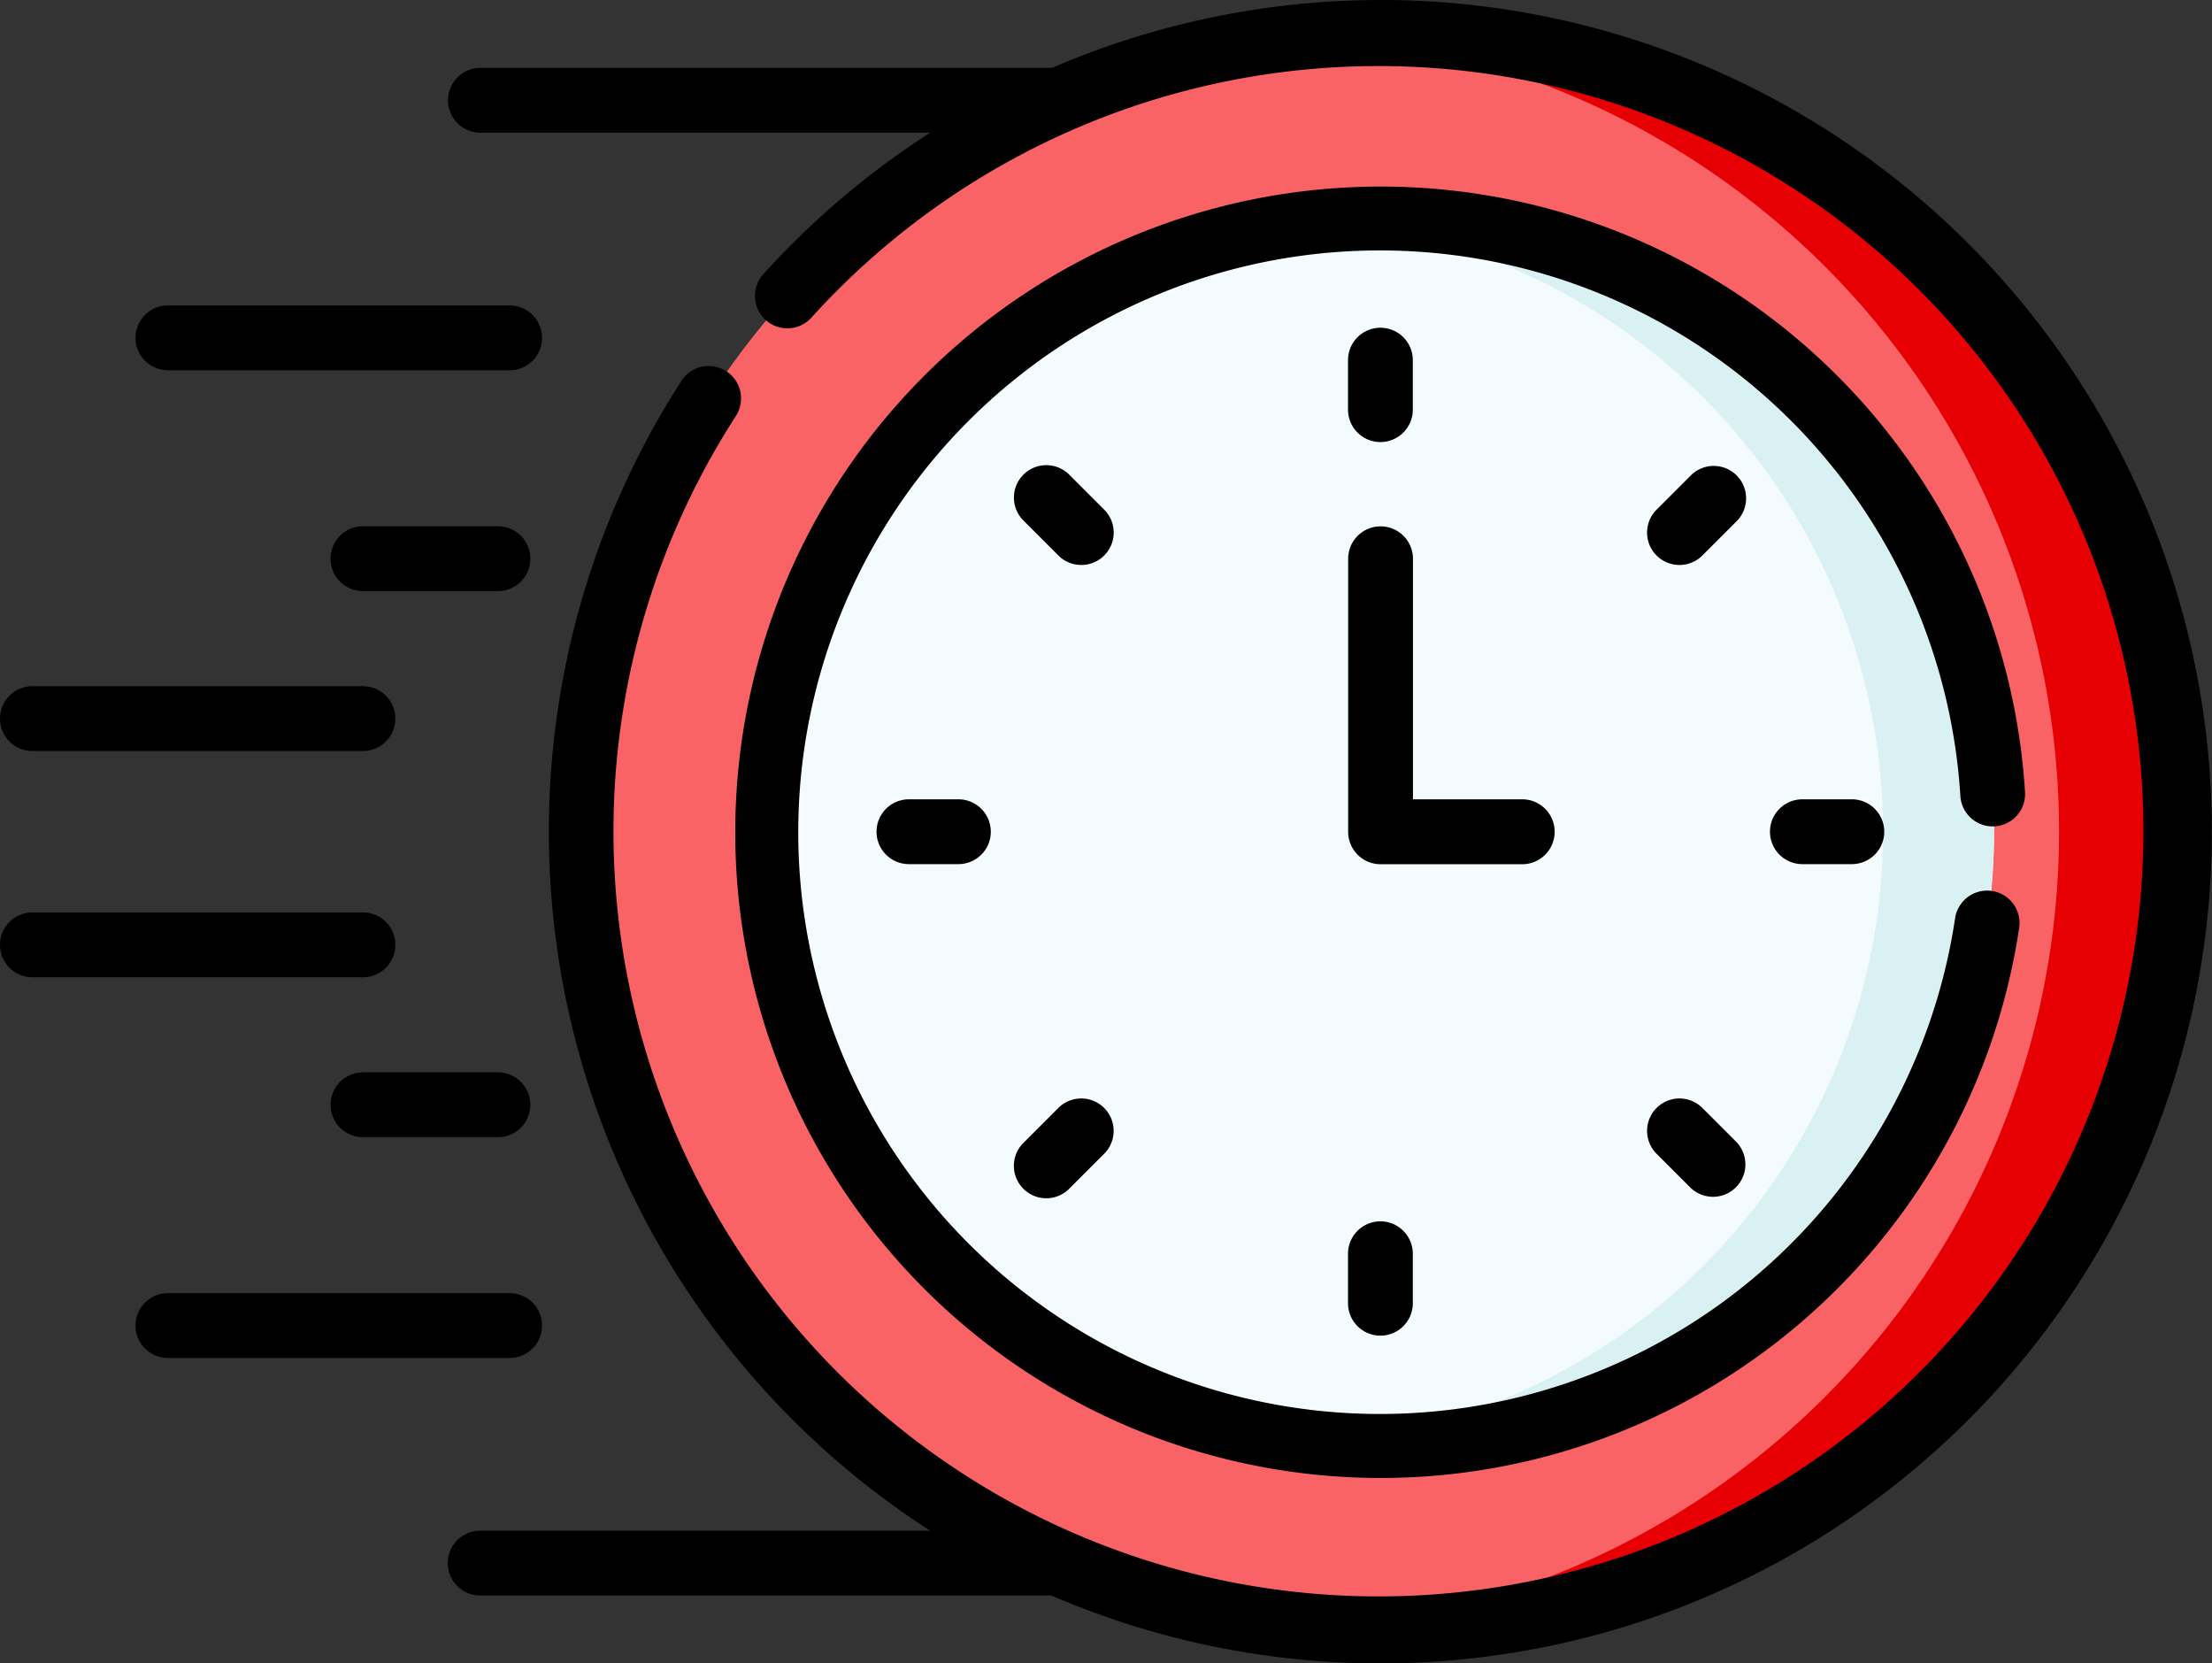 <svg xmlns="http://www.w3.org/2000/svg" width="46.555" height="35" viewBox="0 0 46.555 35">
  <rect x="0" y="0" width="46.555" height="35" fill="#333333" stroke="none"/>
  <g id="wrk_time-end" transform="translate(19195 2302)">
    <g id="Group_4603" data-name="Group 4603">
      <circle id="Ellipse_46" data-name="Ellipse 46" cx="16.818" cy="16.818" r="16.818" transform="translate(-19182.766 -2301.318)" fill="#fa6365"/>
      <path id="Path_1592" data-name="Path 1592" d="M306.876,71.029q-.639,0-1.265.047a16.819,16.819,0,0,1,0,33.542q.627.047,1.265.047a16.818,16.818,0,1,0,0-33.636Z" transform="translate(-19472.824 -2372.347)" fill="#e60003"/>
      <circle id="Ellipse_47" data-name="Ellipse 47" cx="12.914" cy="12.914" r="12.914" transform="translate(-19178.859 -2297.414)" fill="#f4fbff"/>
      <path id="Path_1593" data-name="Path 1593" d="M307.876,113.967c-.393,0-.781.019-1.165.053a12.914,12.914,0,0,1,0,25.722c.384.034.772.053,1.165.053a12.914,12.914,0,1,0,0-25.828Z" transform="translate(-19473.824 -2411.381)" fill="#daf1f4"/>
      <path id="Path_1594" data-name="Path 1594" d="M32.054,135.574h7.192a.682.682,0,0,0,0-1.364H32.054a.682.682,0,0,0,0,1.364Z" transform="translate(-19223.52 -2429.783)"/>
      <path id="Path_1595" data-name="Path 1595" d="M80.035,185.317H77.194a.682.682,0,0,0,0,1.364h2.841a.682.682,0,1,0,0-1.364Z" transform="translate(-19264.555 -2476.244)"/>
      <path id="Path_1596" data-name="Path 1596" d="M.682,223.691H7.639a.682.682,0,1,0,0-1.364H.682a.682.682,0,1,0,0,1.364Z" transform="translate(-19195 -2509.889)"/>
      <path id="Path_1597" data-name="Path 1597" d="M39.928,363.471a.682.682,0,0,0-.682-.682H32.054a.682.682,0,0,0,0,1.364h7.192A.682.682,0,0,0,39.928,363.471Z" transform="translate(-19223.52 -2637.58)"/>
      <path id="Path_1598" data-name="Path 1598" d="M80.035,311.683H77.194a.682.682,0,0,0,0,1.364h2.841a.682.682,0,0,0,0-1.364Z" transform="translate(-19264.555 -2591.12)"/>
      <path id="Path_1599" data-name="Path 1599" d="M8.321,275.355a.682.682,0,0,0-.682-.682H.682a.682.682,0,1,0,0,1.364H7.639A.682.682,0,0,0,8.321,275.355Z" transform="translate(-19195 -2557.475)"/>
      <path id="Path_1600" data-name="Path 1600" d="M312.711,141.787a.682.682,0,0,0,.682-.682v-1.041a.682.682,0,1,0-1.364,0V141.1A.682.682,0,0,0,312.711,141.787Z" transform="translate(-19478.658 -2434.486)"/>
      <path id="Path_1601" data-name="Path 1601" d="M382.991,171.542a.682.682,0,0,0-.964,0l-.736.736a.682.682,0,0,0,.964.964l.736-.736A.682.682,0,0,0,382.991,171.542Z" transform="translate(-19541.441 -2463.539)"/>
      <path id="Path_1602" data-name="Path 1602" d="M410.381,248.5a.682.682,0,1,0,0,1.364h1.041a.682.682,0,0,0,0-1.364Z" transform="translate(-19567.447 -2533.682)"/>
      <path id="Path_1603" data-name="Path 1603" d="M382.255,317.763a.682.682,0,0,0-.964.964l.736.736a.682.682,0,0,0,.964-.964Z" transform="translate(-19541.441 -2596.466)"/>
      <path id="Path_1604" data-name="Path 1604" d="M312.029,346.852v1.041a.682.682,0,1,0,1.364,0v-1.041a.682.682,0,1,0-1.364,0Z" transform="translate(-19478.658 -2622.472)"/>
      <path id="Path_1605" data-name="Path 1605" d="M235.806,317.763l-.736.736a.682.682,0,1,0,.964.964l.736-.736a.682.682,0,0,0-.964-.964Z" transform="translate(-19408.516 -2596.466)"/>
      <path id="Path_1606" data-name="Path 1606" d="M203.593,248.5a.682.682,0,0,0,0,1.364h1.041a.682.682,0,0,0,0-1.364Z" transform="translate(-19379.463 -2533.682)"/>
      <path id="Path_1607" data-name="Path 1607" d="M236.771,172.278l-.736-.736a.682.682,0,1,0-.964.964l.736.736a.682.682,0,0,0,.964-.964Z" transform="translate(-19408.516 -2463.539)"/>
      <path id="Path_1608" data-name="Path 1608" d="M316.378,191.743a.682.682,0,0,0-.682-.682h-2.3V186a.682.682,0,0,0-1.364,0v5.745a.682.682,0,0,0,.682.682H315.7A.682.682,0,0,0,316.378,191.743Z" transform="translate(-19478.658 -2476.243)"/>
      <path id="Path_1609" data-name="Path 1609" d="M196.522,119.951a.682.682,0,0,0,.639-.722,13.586,13.586,0,1,0-.125,2.869.682.682,0,1,0-1.349-.2,12.241,12.241,0,1,1,.113-2.584A.682.682,0,0,0,196.522,119.951Z" transform="translate(-19349.541 -2404.564)"/>
      <path id="Path_1610" data-name="Path 1610" d="M123.306,63.529a17.493,17.493,0,0,0-6.912,1.428H104.363a.682.682,0,1,0,0,1.364h9.466a17.481,17.481,0,0,0-3.5,2.964.682.682,0,1,0,1.011.915,16.1,16.1,0,1,1-1.6,2.082.682.682,0,0,0-1.146-.74,17.5,17.5,0,0,0,5.235,24.194h-9.471a.682.682,0,0,0,0,1.364h12.022a17.5,17.5,0,1,0,6.921-33.572Z" transform="translate(-19289.252 -2365.529)"/>
    </g>
  </g>
</svg>
